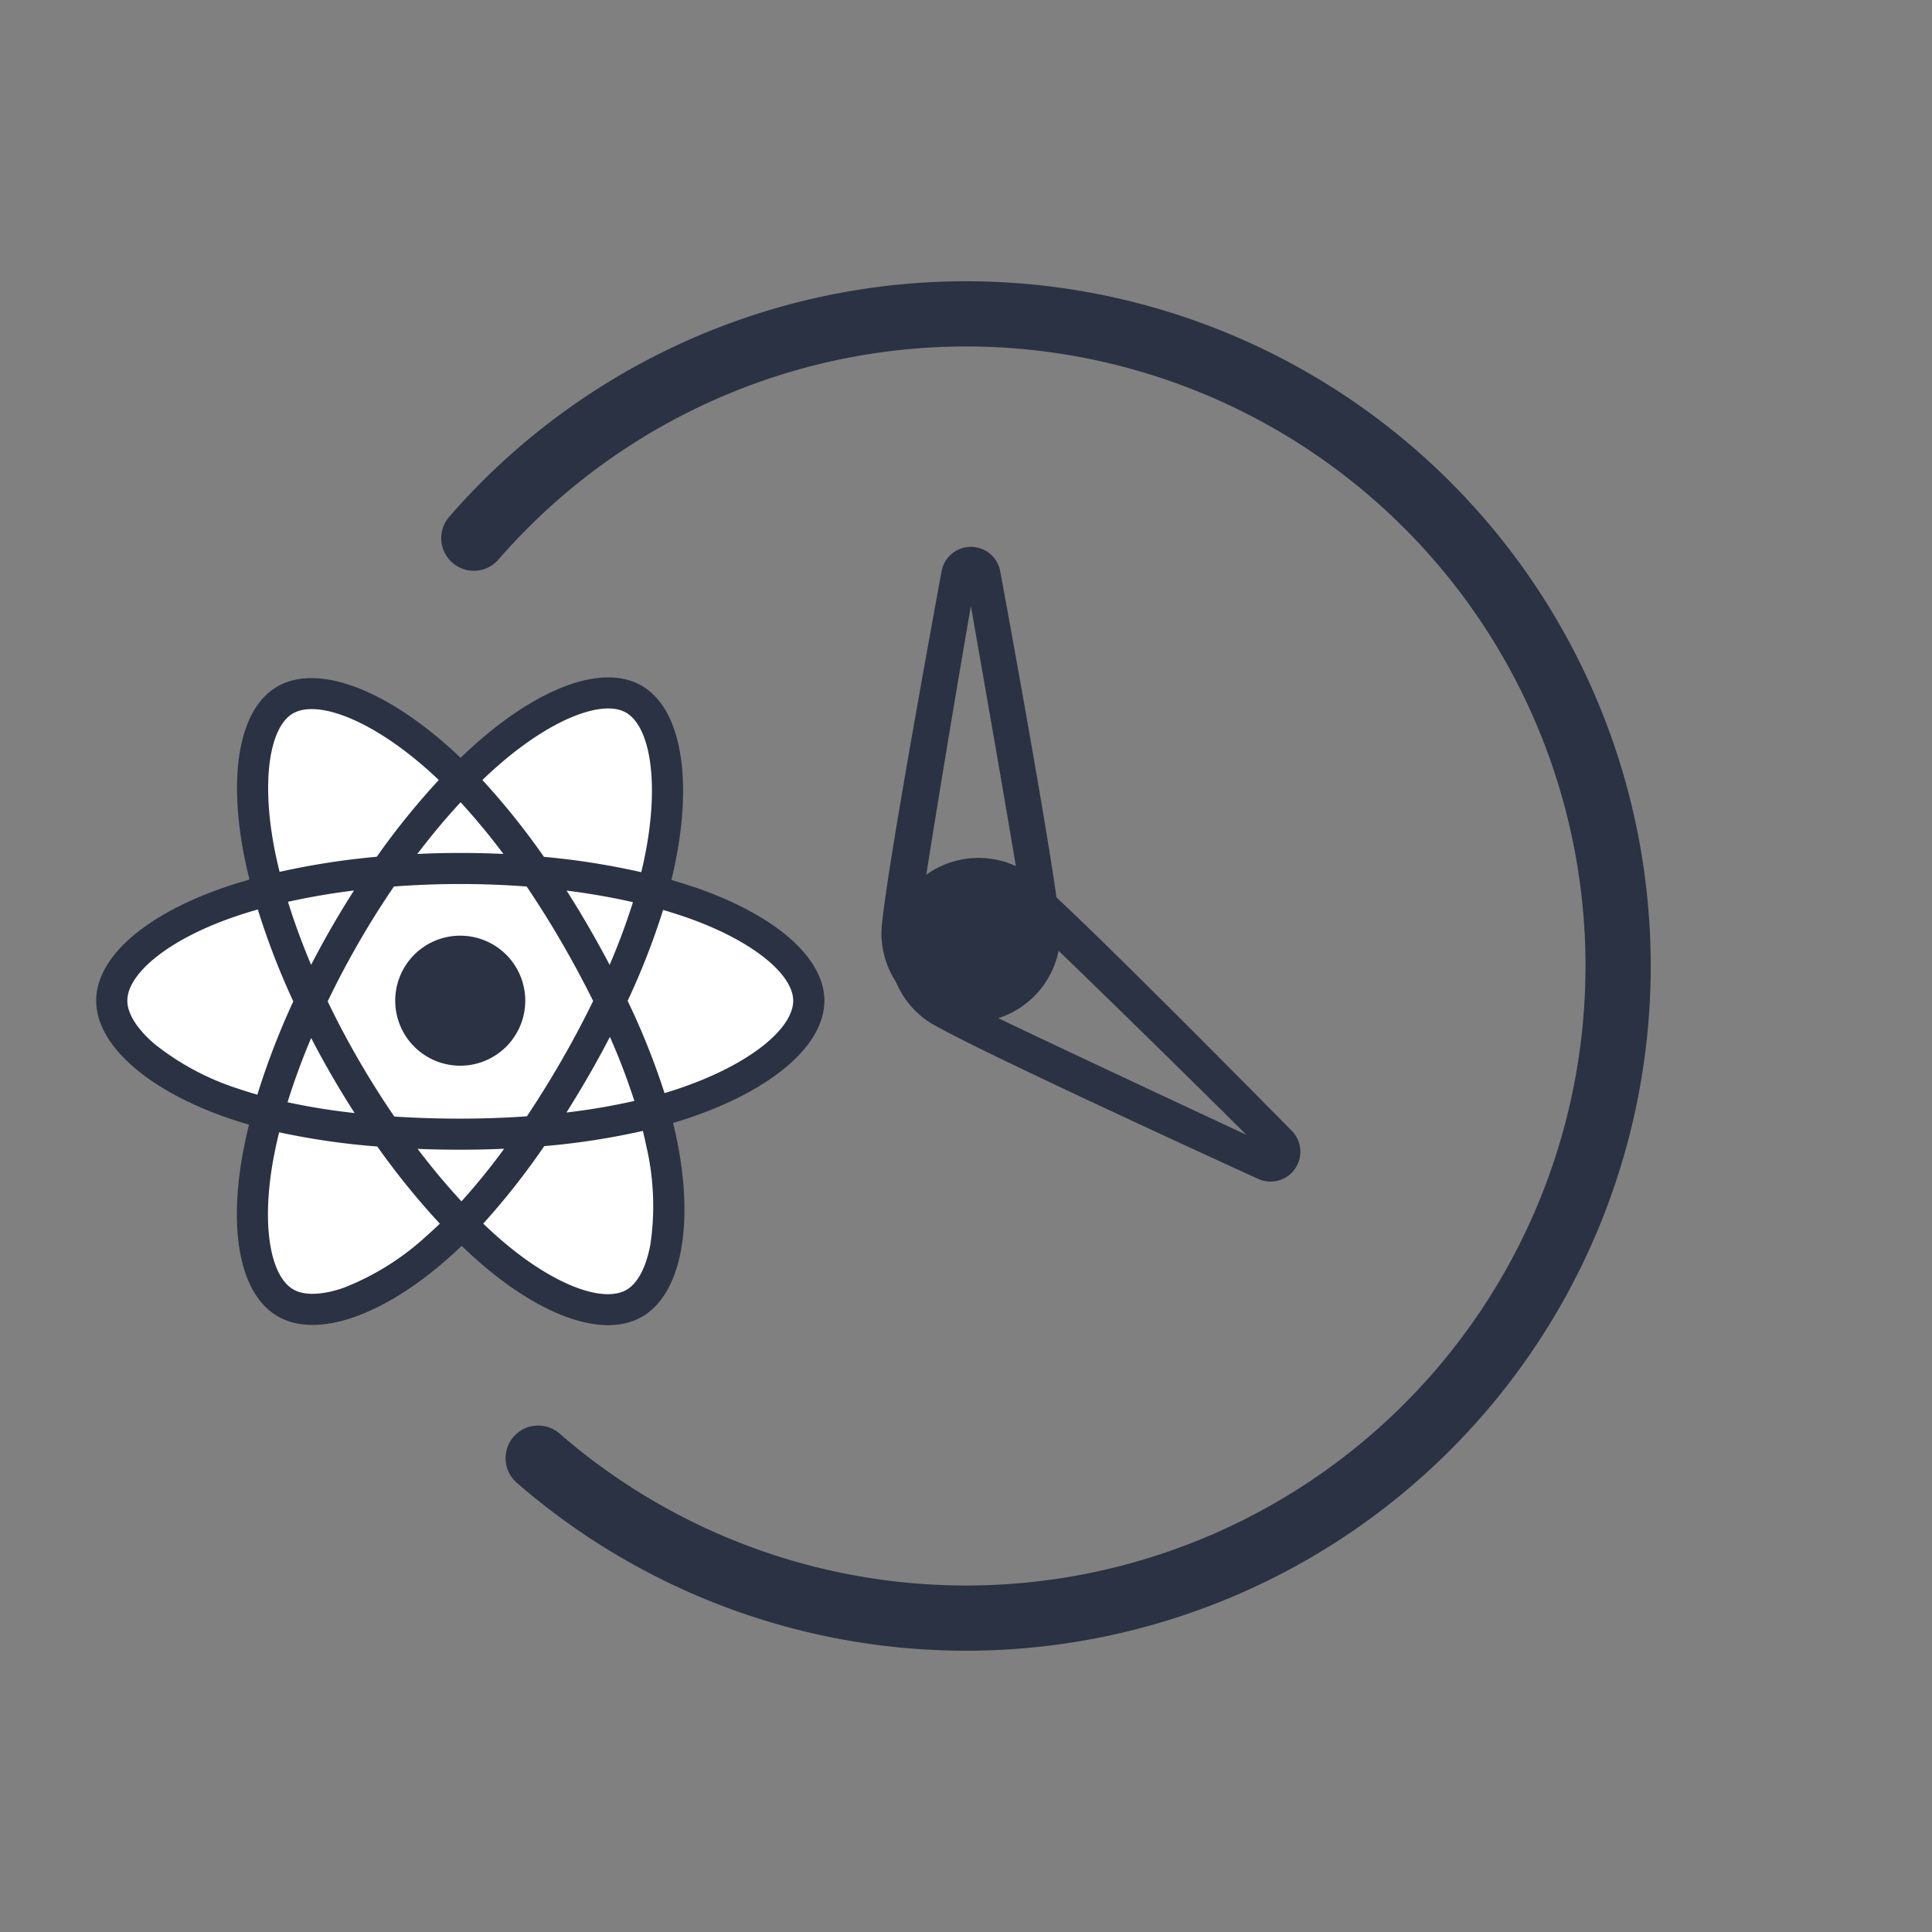 <svg xmlns="http://www.w3.org/2000/svg" width="177.757" height="177.757" viewBox="0 0 177.757 177.757">
  <rect x="0" y="0" width="177.757" height="177.757" fill="#808080" stroke="none"/>
  <g id="timer" transform="translate(-121.122 -30.122)">
    <g id="react" transform="translate(114.728 77.932)">
      <path id="Path_2" data-name="Path 2" d="M70.324,33.833q-1.07-.367-2.157-.68.18-.732.333-1.471c1.632-7.924.565-14.308-3.08-16.41-3.495-2.016-9.21.086-14.983,5.109q-.853.744-1.668,1.531-.545-.523-1.11-1.025c-6.05-5.372-12.114-7.635-15.755-5.527-3.491,2.021-4.526,8.023-3.056,15.533q.219,1.116.5,2.219c-.858.244-1.687.5-2.479.78C19.773,36.365,15.243,40.24,15.243,44.26c0,4.152,4.862,8.316,12.25,10.841q.9.306,1.812.566-.3,1.188-.526,2.392c-1.4,7.38-.307,13.239,3.175,15.248,3.6,2.074,9.633-.058,15.511-5.2q.7-.609,1.4-1.289.882.851,1.811,1.652c5.694,4.9,11.317,6.878,14.8,4.864,3.593-2.08,4.761-8.375,3.245-16.033q-.173-.877-.4-1.791.636-.188,1.246-.389c7.68-2.544,12.677-6.658,12.677-10.866,0-4.034-4.676-7.936-11.911-10.427Z" transform="translate(0 0)" fill="#2a3243"/>
      <path id="Path_3" data-name="Path 3" d="M75.449,59.184c-.366.121-.742.238-1.125.352a67.169,67.169,0,0,0-3.392-8.487,67.142,67.142,0,0,0,3.26-8.363c.685.2,1.35.408,1.991.629,6.2,2.134,9.981,5.289,9.981,7.72,0,2.59-4.084,5.952-10.715,8.149ZM72.7,64.636a24.234,24.234,0,0,1,.322,8.842c-.4,2.151-1.2,3.585-2.193,4.159-2.111,1.222-6.626-.366-11.5-4.556q-.837-.72-1.685-1.536a67.252,67.252,0,0,0,5.615-7.13,66.808,66.808,0,0,0,9.073-1.4q.2.827.363,1.621ZM44.872,77.426c-2.063.728-3.705.749-4.7.177-2.113-1.219-2.992-5.924-1.793-12.234q.214-1.119.489-2.224A67.3,67.3,0,0,0,47.9,64.451a69.639,69.639,0,0,0,5.751,7.1q-.624.6-1.276,1.175a24.239,24.239,0,0,1-7.5,4.695ZM35.209,59.168A24.244,24.244,0,0,1,27.4,55.017c-1.662-1.423-2.5-2.836-2.5-3.982,0-2.439,3.637-5.551,9.7-7.666q1.142-.4,2.306-.726A68.636,68.636,0,0,0,40.169,51.1a69.682,69.682,0,0,0-3.306,8.581Q36.03,59.447,35.209,59.168Zm3.239-22.05c-1.259-6.435-.423-11.288,1.681-12.506,2.241-1.3,7.2.553,12.421,5.191.334.3.669.607,1.005.928a68.581,68.581,0,0,0-5.707,7.062,69.928,69.928,0,0,0-8.94,1.389q-.256-1.026-.46-2.064Zm28.9,7.135q-.982-1.7-2.037-3.35c2.138.27,4.185.629,6.108,1.068a61.049,61.049,0,0,1-2.144,5.769q-.929-1.762-1.927-3.486ZM55.562,32.776A61.2,61.2,0,0,1,59.5,37.535q-3.957-.187-7.918,0C52.888,35.817,54.221,34.223,55.562,32.776ZM43.7,44.274q-.986,1.71-1.891,3.464c-.833-1.977-1.546-3.92-2.129-5.8,1.911-.428,3.95-.777,6.073-1.043Q44.689,42.562,43.7,44.274Zm2.115,17.1a60.936,60.936,0,0,1-6.174-.993c.591-1.91,1.32-3.9,2.171-5.914q.909,1.755,1.9,3.467,1.01,1.745,2.1,3.44Zm9.824,8.12c-1.356-1.464-2.709-3.083-4.031-4.824q1.924.076,3.92.076,2.048,0,4.044-.09A60.857,60.857,0,0,1,55.641,69.5ZM69.3,54.366a60.776,60.776,0,0,1,2.25,5.893A60.739,60.739,0,0,1,65.3,61.325q1.062-1.684,2.057-3.409,1.011-1.753,1.943-3.55Zm-4.422,2.12q-1.522,2.644-3.214,5.186c-1.988.142-4.042.215-6.135.215s-4.113-.065-6.065-.192Q47.729,59.161,46.19,56.5q-1.531-2.644-2.858-5.4,1.323-2.753,2.85-5.4h0q1.525-2.646,3.248-5.171c1.992-.151,4.035-.229,6.1-.229s4.12.079,6.111.231q1.7,2.519,3.228,5.154t2.888,5.375q-1.342,2.762-2.879,5.423Zm5.9-31.959c2.243,1.294,3.116,6.511,1.706,13.353q-.139.669-.3,1.332A68.561,68.561,0,0,0,63.23,37.8a67.231,67.231,0,0,0-5.663-7.068q.753-.726,1.541-1.413c4.946-4.3,9.568-6,11.675-4.789Z" transform="translate(-6.79 -6.775)" fill="#fff"/>
      <path id="Path_4" data-name="Path 4" d="M114.026,94.665a5.982,5.982,0,1,1-5.982,5.982,5.982,5.982,0,0,1,5.982-5.982" transform="translate(-65.287 -56.387)" fill="#2a3243"/>
    </g>
    <g id="clock">
      <path id="Path_13" data-name="Path 13" d="M60,0A60,60,0,1,1,0,60" transform="translate(125.354 124.919) rotate(-49)" fill="none" stroke="#2a3243" stroke-linecap="round" stroke-width="6"/>
      <path id="Path_15" data-name="Path 15" d="M87.1,98.742A8.23,8.23,0,0,0,98.742,87.1C96.533,84.9,75.494,70.373,71.3,67.484A2.743,2.743,0,0,0,67.483,71.3C70.372,75.494,84.9,96.534,87.1,98.742Zm9.407-9.407c1.069,1.07.736,5.773-.334,6.842s-5.625,1.255-6.694.186C88.631,95.5,76.809,79,71.654,71.654,79,76.81,95.649,88.484,96.51,89.335Z" transform="translate(210.452 -15.447) rotate(45)" fill="#2a3243"/>
      <path id="Path_17" data-name="Path 17" d="M6,0A6,6,0,1,1,0,6,6,6,0,0,1,6,0Z" transform="translate(204.5 111)" fill="#2a3243"/>
      <path id="Path_18" data-name="Path 18" d="M87.1,98.742A8.23,8.23,0,0,0,98.742,87.1C96.533,84.9,75.494,70.373,71.3,67.484A2.743,2.743,0,0,0,67.483,71.3C70.372,75.494,84.9,96.534,87.1,98.742Zm9.407-9.407c1.069,1.07.736,5.773-.334,6.842s-5.625,1.255-6.694.186C88.631,95.5,76.809,79,71.654,71.654,79,76.81,95.649,88.484,96.51,89.335Z" transform="matrix(-0.985, 0.174, -0.174, -0.985, 318.848, 192.65)" fill="#2a3243"/>
    </g>
  </g>
</svg>
